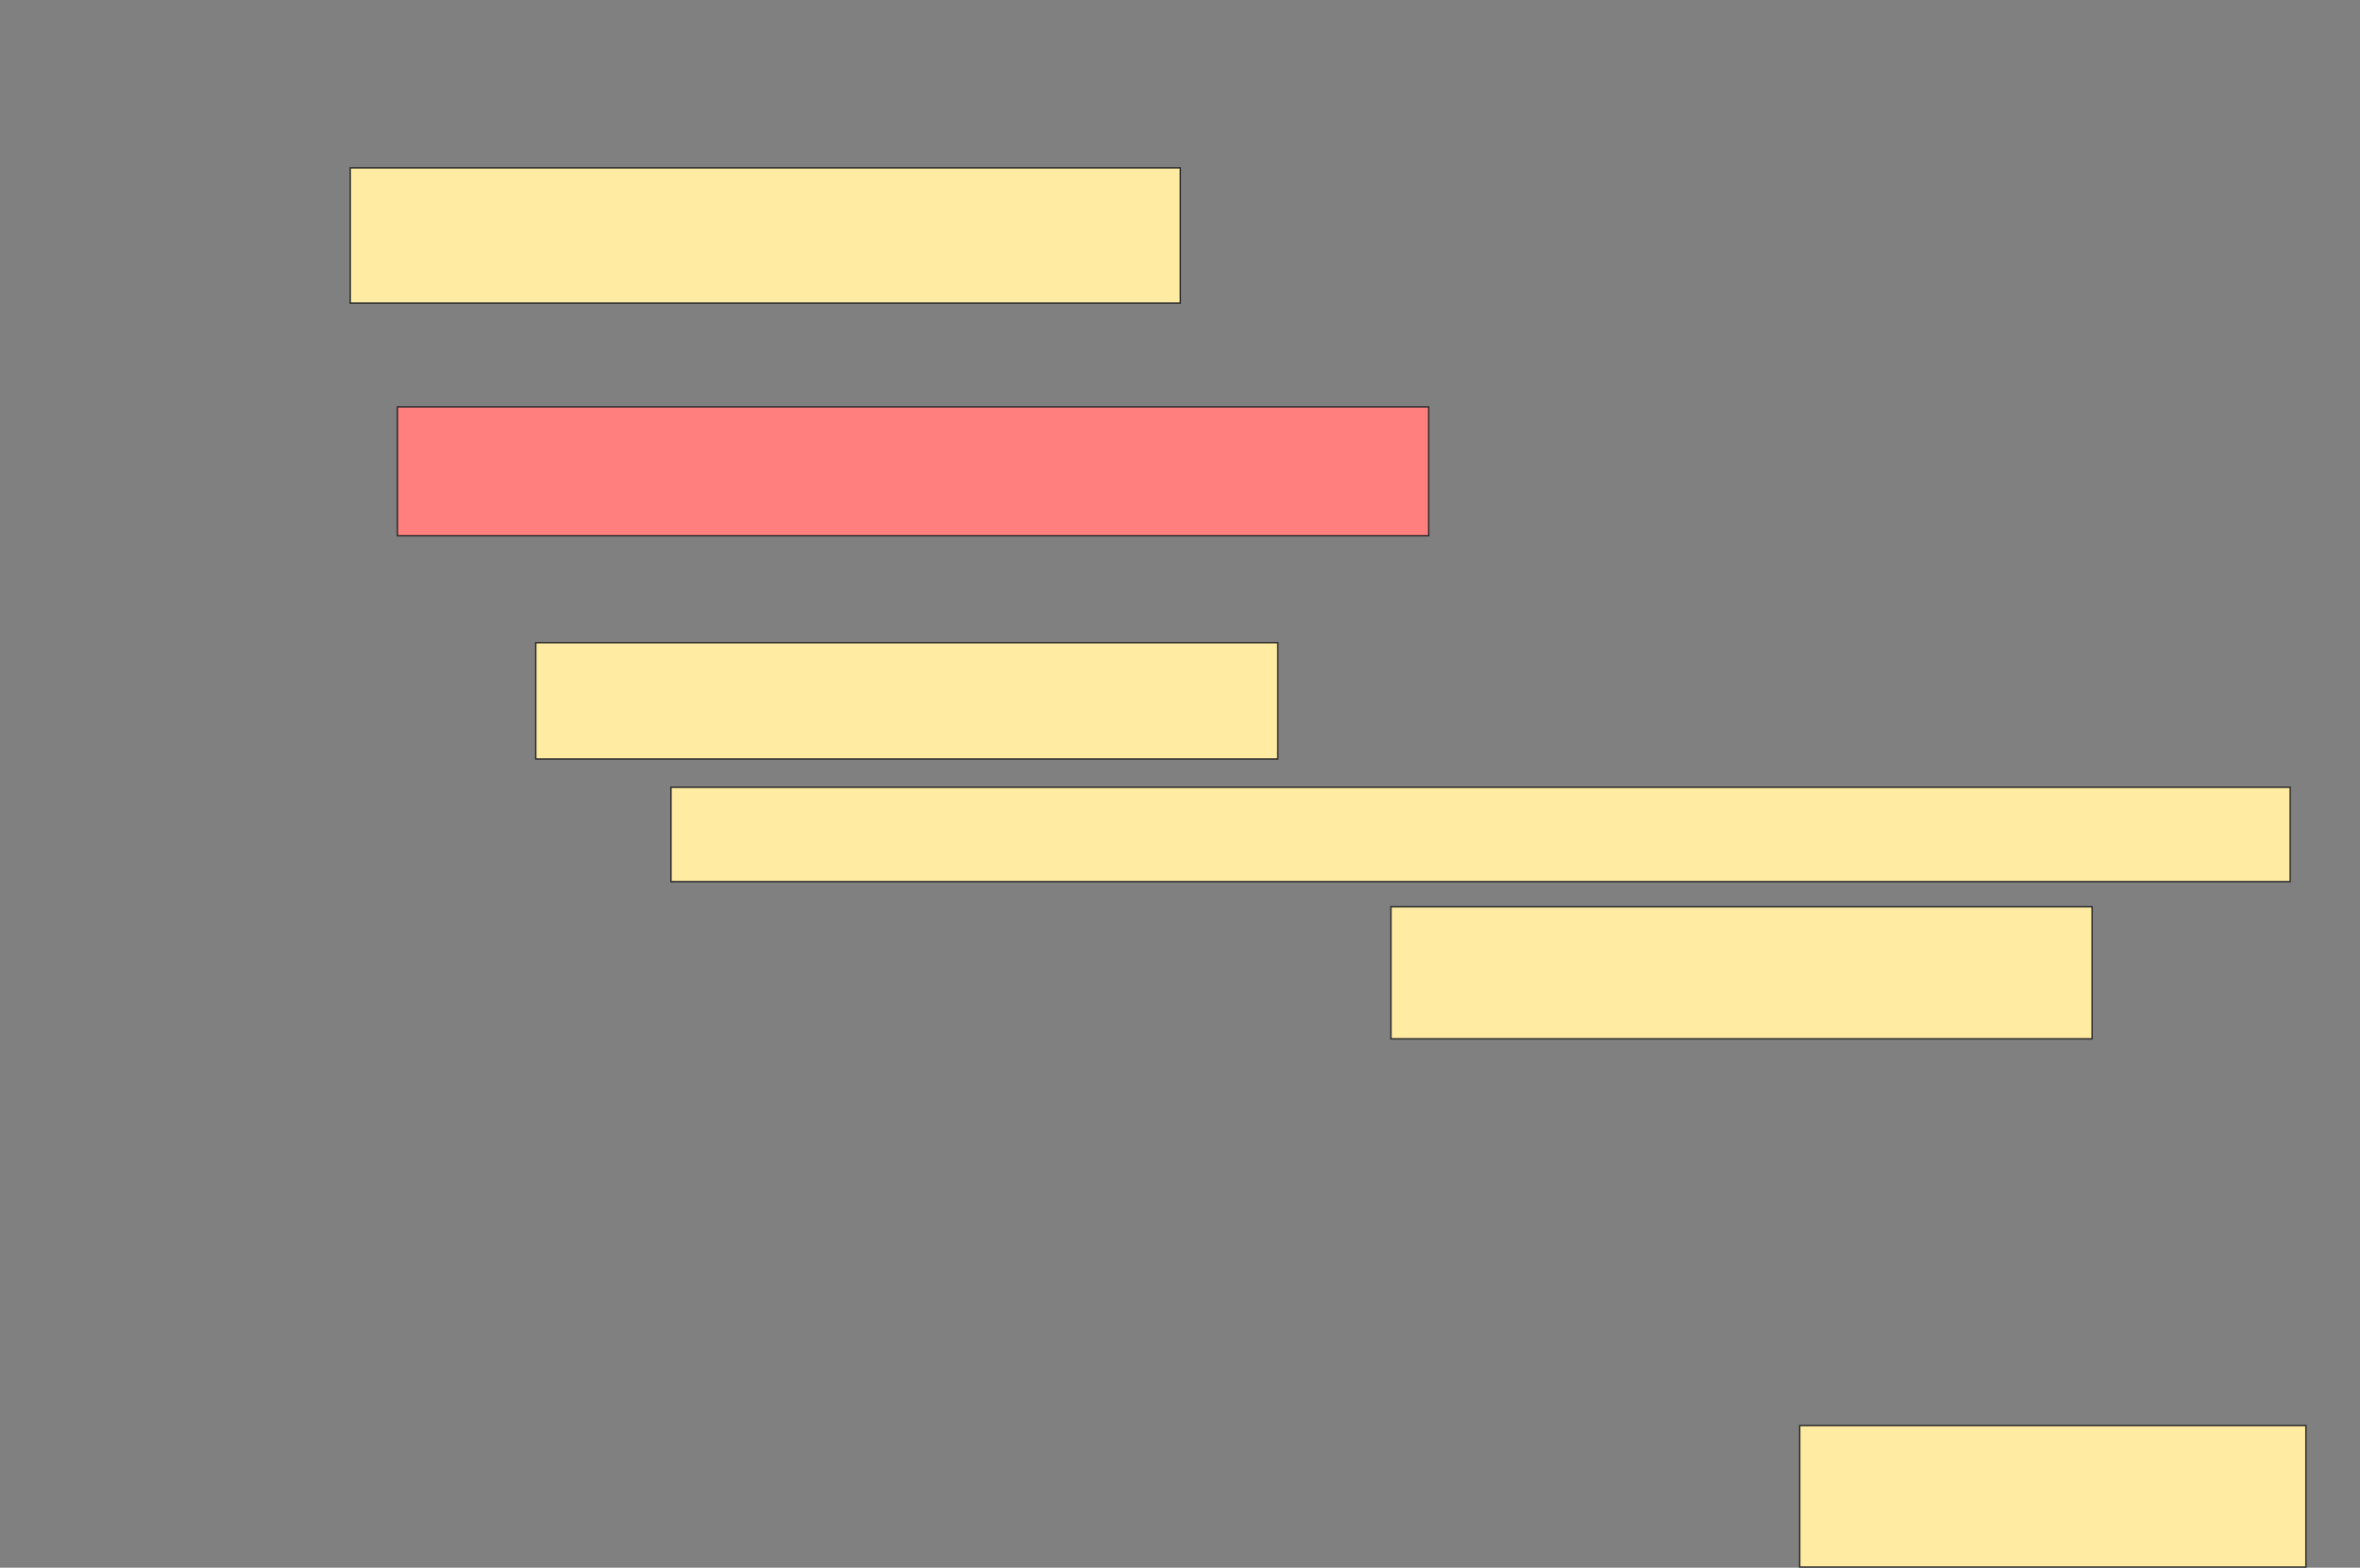 <svg xmlns="http://www.w3.org/2000/svg" width="1668" height="1108">
 <rect width="100%" height="100%" fill="#808080" stroke="none"/>
 <!-- Created with Image Occlusion Enhanced -->
 <g>
  <title>Labels</title>
 </g>
 <g>
  <title>Masks</title>
  <rect stroke="#2D2D2D" id="81654e528d0a4f359f07cb4f0fc76273-ao-1" height="95.556" width="586.667" y="118.667" x="247.556" fill="#FFEBA2"/>
  <rect id="81654e528d0a4f359f07cb4f0fc76273-ao-2" height="91.111" width="728.889" y="287.556" x="280.889" stroke="#2D2D2D" fill="#FF7E7E" class="qshape"/>
  <rect id="81654e528d0a4f359f07cb4f0fc76273-ao-3" height="82.222" width="524.444" y="454.222" x="378.667" stroke="#2D2D2D" fill="#FFEBA2"/>
  <rect id="81654e528d0a4f359f07cb4f0fc76273-ao-4" height="66.667" width="1144.444" y="556.444" x="474.222" stroke="#2D2D2D" fill="#FFEBA2"/>
  <rect id="81654e528d0a4f359f07cb4f0fc76273-ao-5" height="93.333" width="495.556" y="640.889" x="983.111" stroke="#2D2D2D" fill="#FFEBA2"/>
  <rect id="81654e528d0a4f359f07cb4f0fc76273-ao-6" height="100" width="357.778" y="1007.556" x="1272" stroke="#2D2D2D" fill="#FFEBA2"/>
 </g>
</svg>
